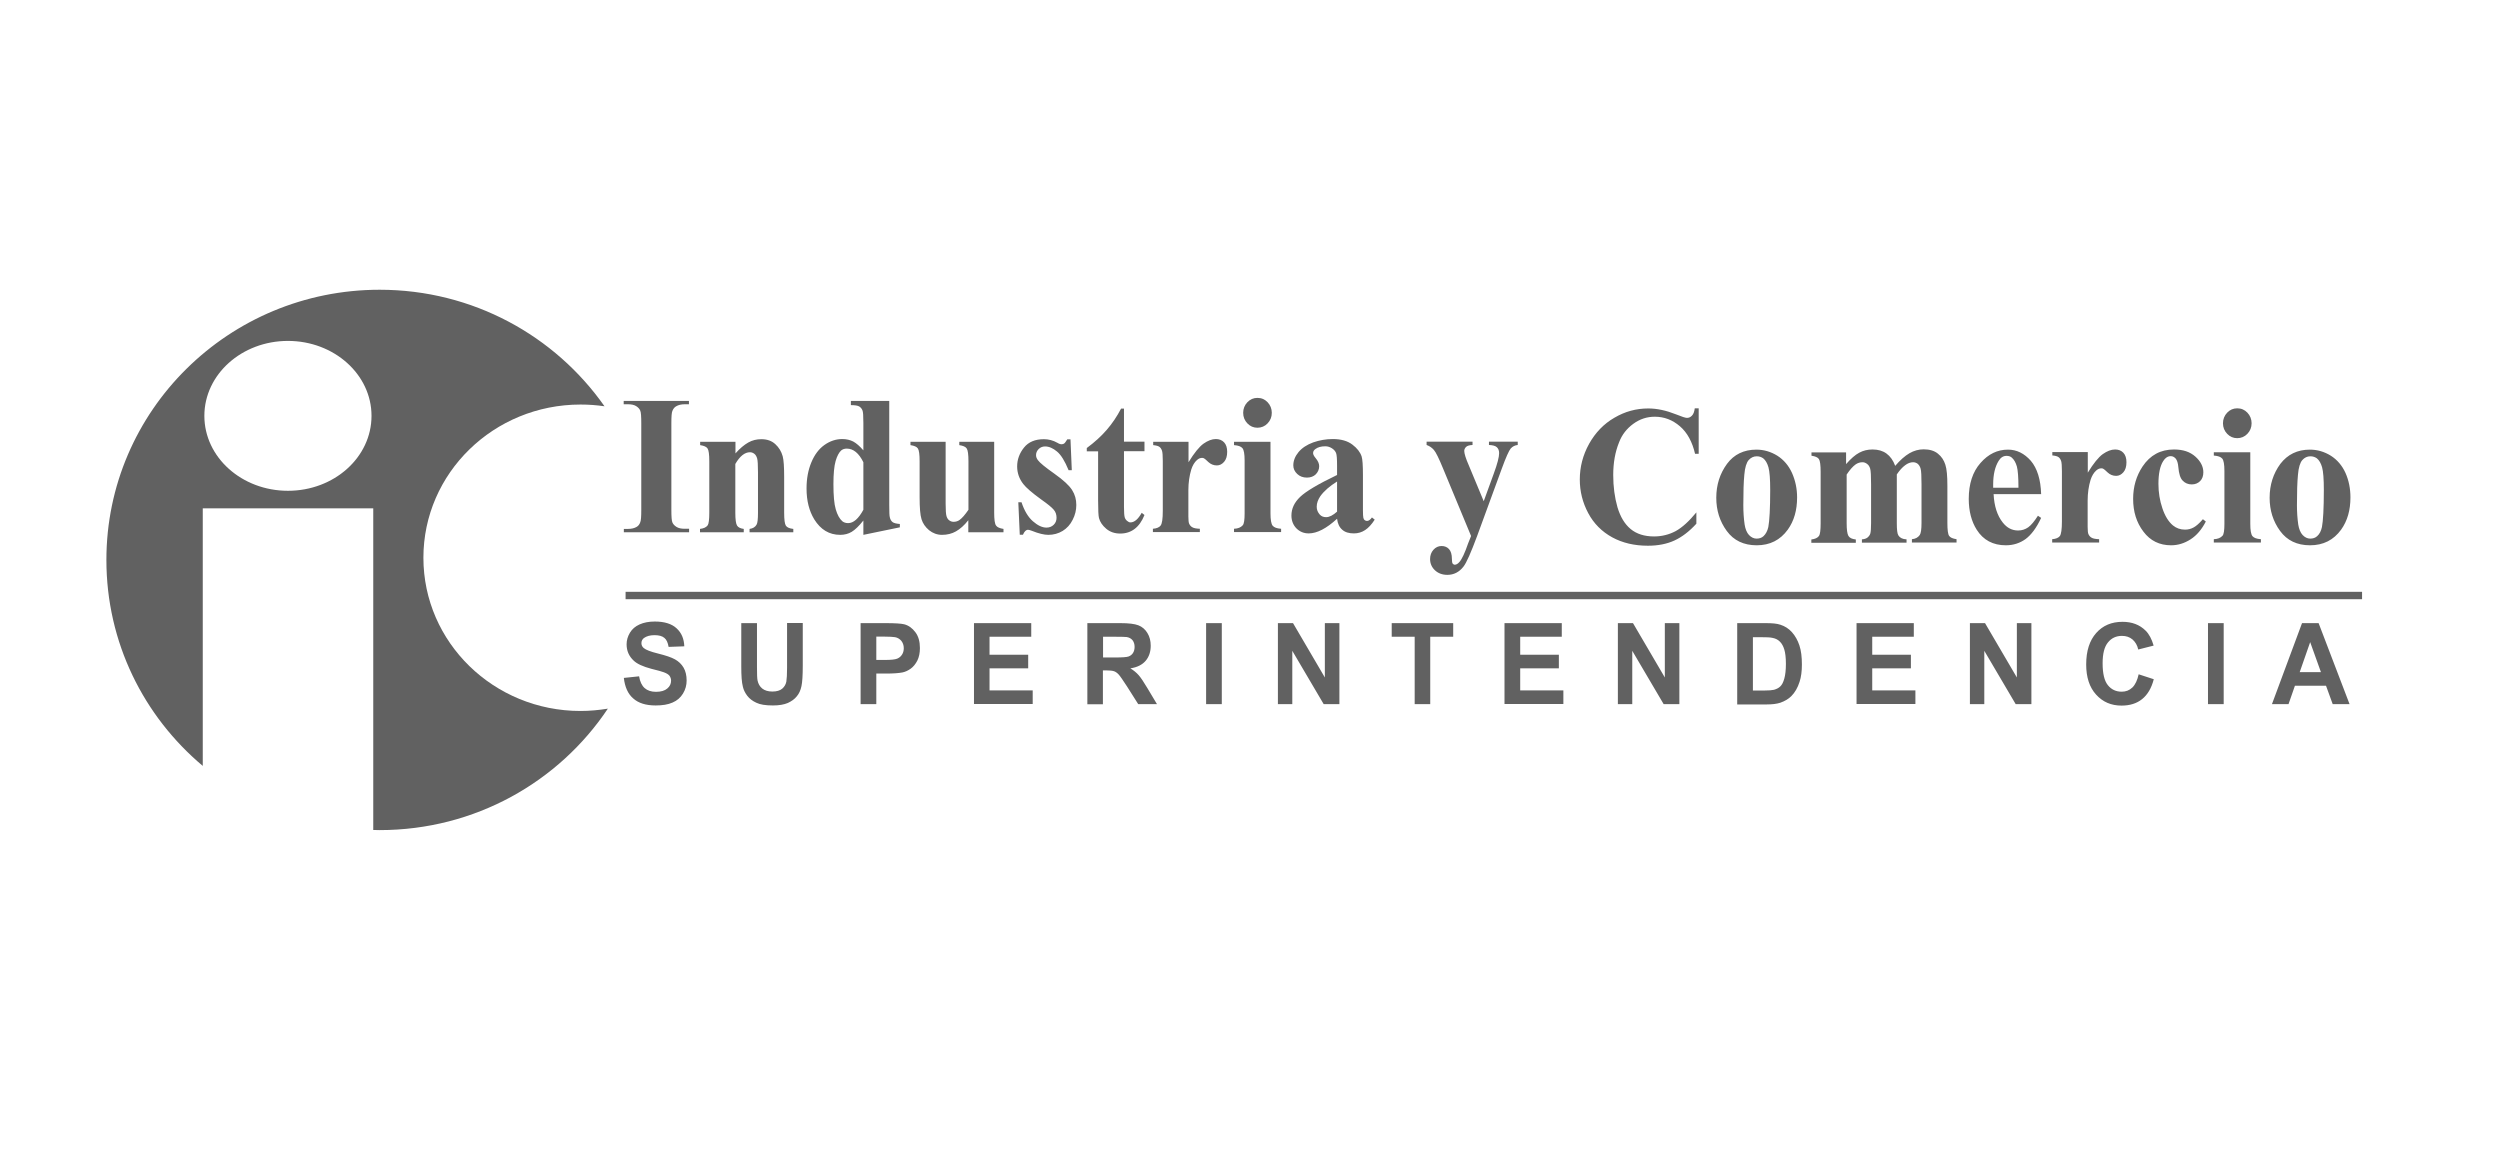 <svg width="235" height="109" viewBox="0 0 235 109" fill="none" xmlns="http://www.w3.org/2000/svg">
<g clip-path="url(#clip0_36_446)">
<path d="M138.281 50.385L135.658 44.063C135.262 43.096 134.975 42.51 134.783 42.292C134.592 42.074 134.373 41.924 134.1 41.829V41.515H138.418V41.829C138.131 41.842 137.939 41.897 137.816 42.006C137.707 42.115 137.639 42.237 137.639 42.387C137.639 42.619 137.775 43.082 138.076 43.764L139.47 47.115L140.412 44.526C140.754 43.6 140.918 42.96 140.918 42.592C140.918 42.36 140.85 42.183 140.713 42.047C140.576 41.91 140.317 41.842 139.962 41.829V41.515H142.667V41.829C142.394 41.856 142.189 41.965 142.011 42.156C141.847 42.346 141.56 42.973 141.164 44.063L138.855 50.372C138.267 51.952 137.844 52.919 137.557 53.274C137.161 53.778 136.655 54.037 136.054 54.037C135.576 54.037 135.18 53.887 134.879 53.601C134.578 53.315 134.428 52.96 134.428 52.552C134.428 52.197 134.537 51.911 134.742 51.68C134.947 51.448 135.207 51.325 135.507 51.325C135.794 51.325 136.027 51.421 136.204 51.611C136.382 51.802 136.478 52.116 136.478 52.524C136.478 52.756 136.505 52.906 136.546 52.974C136.601 53.042 136.669 53.083 136.751 53.083C136.887 53.083 137.038 53.001 137.188 52.824C137.42 52.565 137.694 51.979 138.008 51.066L138.281 50.385ZM125.684 48.096V45.262C124.987 45.698 124.468 46.148 124.113 46.638C123.894 46.965 123.771 47.292 123.771 47.633C123.771 47.919 123.867 48.151 124.058 48.369C124.208 48.532 124.4 48.614 124.659 48.614C124.96 48.614 125.301 48.437 125.684 48.096ZM125.684 48.764C124.687 49.677 123.798 50.14 123.02 50.14C122.555 50.14 122.173 49.977 121.858 49.663C121.558 49.35 121.394 48.941 121.394 48.464C121.394 47.81 121.667 47.238 122.2 46.72C122.733 46.202 123.894 45.508 125.684 44.649V43.791C125.684 43.15 125.657 42.742 125.588 42.578C125.52 42.415 125.397 42.265 125.206 42.142C125.014 42.02 124.81 41.951 124.577 41.951C124.195 41.951 123.88 42.033 123.648 42.21C123.498 42.319 123.43 42.442 123.43 42.592C123.43 42.714 123.512 42.878 123.675 43.069C123.894 43.328 124.003 43.586 124.003 43.818C124.003 44.118 123.894 44.363 123.689 44.581C123.484 44.785 123.197 44.894 122.856 44.894C122.487 44.894 122.186 44.785 121.94 44.554C121.694 44.322 121.571 44.05 121.571 43.75C121.571 43.314 121.735 42.892 122.063 42.496C122.391 42.101 122.856 41.801 123.443 41.584C124.031 41.379 124.646 41.27 125.288 41.27C126.053 41.27 126.668 41.447 127.119 41.788C127.569 42.129 127.856 42.496 127.993 42.905C128.075 43.164 128.116 43.75 128.116 44.649V47.946C128.116 48.328 128.13 48.573 128.157 48.682C128.184 48.778 128.225 48.859 128.294 48.9C128.348 48.941 128.416 48.968 128.498 48.968C128.649 48.968 128.813 48.859 128.963 48.641L129.223 48.846C128.936 49.295 128.635 49.622 128.321 49.827C128.007 50.031 127.665 50.14 127.269 50.14C126.804 50.14 126.435 50.031 126.176 49.799C125.903 49.568 125.739 49.227 125.684 48.764ZM119.426 41.515V48.26C119.426 48.859 119.495 49.254 119.631 49.418C119.768 49.581 120.028 49.677 120.424 49.704V50.017H115.997V49.704C116.366 49.69 116.639 49.581 116.817 49.377C116.94 49.241 116.994 48.859 116.994 48.26V43.287C116.994 42.673 116.926 42.292 116.789 42.129C116.653 41.965 116.393 41.87 115.997 41.842V41.529H119.426V41.515ZM118.197 37.401C118.579 37.401 118.894 37.537 119.153 37.809C119.413 38.082 119.549 38.422 119.549 38.804C119.549 39.199 119.413 39.526 119.153 39.799C118.894 40.071 118.566 40.207 118.197 40.207C117.828 40.207 117.514 40.071 117.254 39.799C116.994 39.526 116.858 39.199 116.858 38.804C116.858 38.422 116.994 38.082 117.254 37.809C117.514 37.537 117.828 37.401 118.197 37.401ZM111.721 41.515V43.45C112.253 42.578 112.732 41.992 113.128 41.706C113.538 41.42 113.92 41.27 114.289 41.27C114.617 41.27 114.877 41.379 115.068 41.584C115.259 41.788 115.355 42.088 115.355 42.469C115.355 42.878 115.259 43.191 115.068 43.409C114.877 43.627 114.658 43.75 114.385 43.75C114.084 43.75 113.811 43.641 113.592 43.437C113.374 43.232 113.237 43.109 113.196 43.096C113.141 43.055 113.073 43.041 112.991 43.041C112.827 43.041 112.663 43.109 112.513 43.246C112.281 43.45 112.103 43.75 111.98 44.131C111.803 44.717 111.707 45.371 111.707 46.08V48.028V48.546C111.707 48.9 111.734 49.118 111.775 49.214C111.844 49.377 111.953 49.5 112.089 49.568C112.226 49.65 112.458 49.69 112.786 49.704V50.017H108.373V49.704C108.728 49.677 108.974 49.568 109.097 49.404C109.234 49.227 109.302 48.778 109.302 48.028V43.328C109.302 42.837 109.275 42.524 109.234 42.387C109.179 42.21 109.097 42.088 108.988 42.006C108.879 41.924 108.687 41.87 108.4 41.842V41.529H111.721V41.515ZM105.654 38.382V41.515H107.581V42.415H105.654V47.674C105.654 48.164 105.682 48.478 105.723 48.628C105.764 48.764 105.846 48.886 105.955 48.968C106.064 49.064 106.16 49.105 106.255 49.105C106.638 49.105 106.98 48.805 107.321 48.205L107.581 48.41C107.116 49.568 106.351 50.154 105.299 50.154C104.78 50.154 104.343 50.004 103.987 49.704C103.632 49.404 103.4 49.064 103.304 48.696C103.25 48.491 103.222 47.933 103.222 47.02V42.428H102.157V42.115C102.894 41.57 103.509 41.011 104.028 40.412C104.548 39.812 104.998 39.145 105.381 38.409H105.654V38.382ZM100.626 41.297L100.749 44.2H100.449C100.094 43.341 99.738 42.755 99.356 42.442C98.987 42.129 98.604 41.965 98.235 41.965C98.003 41.965 97.798 42.047 97.634 42.21C97.47 42.374 97.388 42.565 97.388 42.782C97.388 42.946 97.443 43.096 97.566 43.259C97.743 43.505 98.263 43.927 99.11 44.526C99.957 45.126 100.517 45.644 100.777 46.066C101.05 46.489 101.173 46.952 101.173 47.469C101.173 47.946 101.064 48.41 100.831 48.859C100.613 49.309 100.285 49.663 99.889 49.908C99.479 50.154 99.028 50.276 98.536 50.276C98.153 50.276 97.634 50.154 96.992 49.895C96.814 49.827 96.705 49.799 96.637 49.799C96.446 49.799 96.295 49.949 96.159 50.263H95.858L95.721 47.211H96.022C96.282 48.001 96.637 48.6 97.088 48.995C97.539 49.391 97.962 49.595 98.372 49.595C98.645 49.595 98.877 49.5 99.055 49.322C99.233 49.145 99.315 48.927 99.315 48.669C99.315 48.382 99.233 48.123 99.055 47.919C98.877 47.701 98.495 47.388 97.894 46.965C97.006 46.325 96.446 45.834 96.186 45.494C95.803 45.003 95.612 44.445 95.612 43.845C95.612 43.191 95.831 42.605 96.254 42.074C96.678 41.543 97.306 41.284 98.126 41.284C98.563 41.284 98.987 41.393 99.397 41.624C99.547 41.72 99.684 41.761 99.779 41.761C99.889 41.761 99.971 41.733 100.025 41.693C100.094 41.652 100.189 41.515 100.326 41.297H100.626ZM93.453 41.515V48.178C93.453 48.832 93.508 49.241 93.631 49.404C93.74 49.568 93.986 49.663 94.328 49.718V50.031H91.021V48.9C90.639 49.391 90.243 49.731 89.86 49.949C89.478 50.167 89.04 50.276 88.549 50.276C88.098 50.276 87.688 50.126 87.332 49.84C86.977 49.541 86.745 49.2 86.622 48.805C86.499 48.41 86.444 47.715 86.444 46.747V43.368C86.444 42.714 86.39 42.319 86.28 42.156C86.171 41.992 85.939 41.897 85.584 41.842V41.529H88.89V47.347C88.89 47.946 88.917 48.342 88.972 48.519C89.027 48.696 89.109 48.832 89.232 48.914C89.355 49.009 89.491 49.05 89.641 49.05C89.846 49.05 90.038 48.995 90.202 48.873C90.434 48.709 90.707 48.396 91.035 47.919V43.368C91.035 42.714 90.98 42.319 90.871 42.156C90.762 41.992 90.53 41.897 90.174 41.842V41.529H93.453V41.515ZM81.157 43.45C80.733 42.592 80.214 42.169 79.599 42.169C79.381 42.169 79.217 42.224 79.067 42.346C78.862 42.537 78.684 42.864 78.547 43.341C78.411 43.818 78.342 44.54 78.342 45.508C78.342 46.584 78.411 47.374 78.561 47.878C78.711 48.396 78.916 48.764 79.176 48.995C79.312 49.105 79.49 49.173 79.722 49.173C80.228 49.173 80.706 48.75 81.157 47.919V43.45ZM83.589 37.673V47.469C83.589 48.123 83.603 48.519 83.644 48.628C83.684 48.832 83.78 48.982 83.903 49.077C84.026 49.173 84.258 49.227 84.586 49.254V49.568L81.157 50.276V48.927C80.747 49.445 80.378 49.799 80.064 49.99C79.75 50.181 79.381 50.276 78.984 50.276C77.946 50.276 77.14 49.786 76.539 48.818C76.061 48.028 75.815 47.074 75.815 45.916C75.815 45.003 75.965 44.186 76.266 43.464C76.566 42.742 76.976 42.197 77.495 41.829C78.014 41.461 78.575 41.27 79.176 41.27C79.558 41.27 79.9 41.352 80.201 41.502C80.501 41.665 80.815 41.938 81.157 42.333V39.744C81.157 39.104 81.13 38.709 81.075 38.586C81.007 38.409 80.897 38.286 80.761 38.205C80.624 38.123 80.365 38.082 79.982 38.082V37.687H83.589V37.673ZM69.134 41.515V42.619C69.543 42.156 69.953 41.815 70.336 41.597C70.719 41.379 71.128 41.284 71.566 41.284C72.099 41.284 72.536 41.434 72.877 41.747C73.219 42.06 73.451 42.442 73.574 42.892C73.67 43.246 73.711 43.9 73.711 44.881V48.192C73.711 48.846 73.765 49.254 73.875 49.418C73.984 49.581 74.216 49.677 74.571 49.718V50.031H70.459V49.718C70.773 49.677 70.992 49.541 71.115 49.322C71.21 49.173 71.251 48.791 71.251 48.192V44.404C71.251 43.709 71.224 43.259 71.169 43.082C71.115 42.905 71.033 42.755 70.91 42.66C70.787 42.565 70.65 42.51 70.5 42.51C70.008 42.51 69.543 42.878 69.12 43.614V48.192C69.12 48.832 69.175 49.227 69.284 49.404C69.393 49.581 69.612 49.677 69.912 49.718V50.031H65.8V49.718C66.141 49.677 66.387 49.568 66.524 49.377C66.62 49.241 66.674 48.846 66.674 48.192V43.368C66.674 42.714 66.62 42.319 66.51 42.156C66.401 41.992 66.169 41.897 65.814 41.842V41.529H69.134V41.515ZM64.775 49.718V50.031H58.641V49.718H59.023C59.365 49.718 59.638 49.65 59.843 49.527C59.993 49.445 60.116 49.295 60.184 49.091C60.253 48.941 60.28 48.559 60.28 47.933V39.785C60.28 39.145 60.253 38.749 60.184 38.6C60.116 38.436 59.993 38.3 59.802 38.177C59.611 38.055 59.351 38 59.01 38H58.627V37.687H64.761V38H64.379C64.037 38 63.764 38.068 63.559 38.191C63.409 38.273 63.286 38.422 63.204 38.627C63.136 38.777 63.108 39.158 63.108 39.785V47.919C63.108 48.559 63.136 48.955 63.204 49.105C63.272 49.268 63.395 49.404 63.587 49.527C63.778 49.65 64.037 49.704 64.365 49.704H64.775V49.718Z" fill="#616161"/>
<path d="M217.17 42.892C216.883 42.892 216.624 43.014 216.419 43.246C216.214 43.477 216.063 43.941 216.009 44.622C215.941 45.317 215.913 46.27 215.913 47.483C215.913 48.137 215.954 48.737 216.036 49.309C216.104 49.731 216.241 50.072 216.446 50.29C216.651 50.508 216.897 50.63 217.157 50.63C217.416 50.63 217.635 50.562 217.812 50.399C218.045 50.194 218.181 49.908 218.263 49.541C218.372 48.968 218.441 47.797 218.441 46.053C218.441 45.031 218.386 44.322 218.277 43.927C218.168 43.545 218.004 43.259 217.785 43.082C217.607 42.96 217.416 42.892 217.17 42.892ZM217.129 42.265C217.826 42.265 218.482 42.456 219.097 42.837C219.698 43.218 220.162 43.764 220.477 44.458C220.791 45.167 220.941 45.93 220.941 46.761C220.941 47.96 220.654 48.968 220.067 49.786C219.356 50.767 218.386 51.257 217.143 51.257C215.927 51.257 214.984 50.808 214.328 49.908C213.672 49.009 213.345 47.974 213.345 46.788C213.345 45.576 213.686 44.513 214.356 43.6C215.039 42.714 215.954 42.265 217.129 42.265ZM211.527 42.496V49.241C211.527 49.84 211.596 50.235 211.732 50.399C211.869 50.562 212.129 50.658 212.525 50.685V50.998H208.098V50.685C208.467 50.671 208.74 50.562 208.918 50.358C209.041 50.222 209.095 49.84 209.095 49.241V44.268C209.095 43.654 209.027 43.273 208.891 43.109C208.754 42.946 208.494 42.851 208.098 42.823V42.51H211.527V42.496ZM210.298 38.382C210.68 38.382 210.995 38.518 211.254 38.79C211.514 39.063 211.65 39.404 211.65 39.785C211.65 40.18 211.514 40.507 211.254 40.78C210.995 41.052 210.667 41.188 210.298 41.188C209.929 41.188 209.615 41.052 209.355 40.78C209.095 40.507 208.959 40.18 208.959 39.785C208.959 39.404 209.095 39.063 209.355 38.79C209.615 38.518 209.929 38.382 210.298 38.382ZM207.073 48.805L207.347 49.023C206.964 49.772 206.486 50.331 205.912 50.699C205.338 51.066 204.737 51.257 204.081 51.257C203.002 51.257 202.127 50.835 201.485 49.977C200.829 49.118 200.515 48.096 200.515 46.897C200.515 45.739 200.816 44.731 201.403 43.845C202.114 42.782 203.097 42.251 204.354 42.251C205.202 42.251 205.857 42.469 206.363 42.919C206.855 43.355 207.114 43.859 207.114 44.39C207.114 44.731 207.019 45.017 206.814 45.221C206.609 45.426 206.349 45.535 206.021 45.535C205.68 45.535 205.393 45.412 205.174 45.181C204.942 44.949 204.819 44.526 204.764 43.913C204.737 43.532 204.641 43.259 204.518 43.109C204.382 42.96 204.232 42.878 204.054 42.878C203.781 42.878 203.535 43.028 203.343 43.341C203.043 43.804 202.893 44.526 202.893 45.48C202.893 46.284 203.016 47.047 203.261 47.769C203.507 48.505 203.835 49.036 204.259 49.391C204.573 49.65 204.956 49.786 205.393 49.786C205.68 49.786 205.953 49.718 206.199 49.581C206.431 49.459 206.732 49.2 207.073 48.805ZM196.252 42.496V44.431C196.785 43.559 197.263 42.973 197.66 42.687C198.07 42.401 198.452 42.251 198.821 42.251C199.149 42.251 199.409 42.36 199.6 42.565C199.791 42.769 199.887 43.069 199.887 43.45C199.887 43.859 199.791 44.172 199.6 44.39C199.409 44.608 199.19 44.731 198.917 44.731C198.616 44.731 198.343 44.622 198.124 44.417C197.906 44.213 197.769 44.09 197.728 44.077C197.673 44.036 197.605 44.022 197.523 44.022C197.359 44.022 197.195 44.09 197.045 44.227C196.813 44.431 196.635 44.731 196.512 45.112C196.334 45.698 196.239 46.352 196.239 47.061V49.009V49.527C196.239 49.881 196.266 50.099 196.307 50.194C196.375 50.358 196.485 50.481 196.621 50.549C196.758 50.63 196.99 50.671 197.318 50.685V50.998H192.905V50.685C193.26 50.658 193.506 50.549 193.629 50.385C193.752 50.208 193.82 49.758 193.82 49.009V44.295C193.82 43.804 193.793 43.491 193.752 43.355C193.697 43.178 193.616 43.055 193.506 42.973C193.397 42.892 193.206 42.837 192.919 42.81V42.496H196.252ZM189.735 45.848C189.735 44.867 189.681 44.2 189.585 43.845C189.476 43.477 189.325 43.205 189.107 43.014C188.984 42.905 188.82 42.851 188.615 42.851C188.314 42.851 188.068 43.001 187.877 43.314C187.536 43.859 187.358 44.595 187.358 45.535V45.848H189.735ZM191.867 46.448H187.399C187.454 47.578 187.741 48.464 188.26 49.118C188.656 49.622 189.134 49.867 189.708 49.867C190.063 49.867 190.377 49.758 190.651 49.568C190.938 49.363 191.238 48.995 191.566 48.478L191.867 48.682C191.429 49.622 190.938 50.276 190.405 50.671C189.872 51.053 189.257 51.257 188.547 51.257C187.344 51.257 186.429 50.767 185.814 49.799C185.322 49.023 185.063 48.055 185.063 46.897C185.063 45.48 185.431 44.349 186.169 43.518C186.907 42.673 187.768 42.265 188.752 42.265C189.571 42.265 190.282 42.619 190.897 43.314C191.498 44.022 191.826 45.072 191.867 46.448ZM173.531 42.496V43.627C173.982 43.109 174.392 42.755 174.775 42.551C175.157 42.346 175.567 42.251 176.018 42.251C176.537 42.251 176.974 42.374 177.329 42.633C177.685 42.892 177.958 43.273 178.149 43.791C178.614 43.246 179.065 42.851 179.488 42.605C179.912 42.36 180.363 42.237 180.827 42.237C181.387 42.237 181.838 42.374 182.166 42.646C182.508 42.919 182.726 43.259 182.863 43.682C183 44.104 183.054 44.758 183.054 45.671V49.159C183.054 49.813 183.109 50.222 183.218 50.372C183.327 50.535 183.56 50.63 183.915 50.685V50.998H179.72V50.685C180.048 50.658 180.294 50.522 180.458 50.29C180.568 50.126 180.622 49.745 180.622 49.159V45.508C180.622 44.745 180.595 44.268 180.54 44.063C180.486 43.859 180.39 43.709 180.267 43.6C180.144 43.505 179.994 43.45 179.83 43.45C179.584 43.45 179.324 43.545 179.078 43.736C178.819 43.927 178.559 44.213 178.3 44.595V49.173C178.3 49.786 178.341 50.167 178.45 50.331C178.586 50.549 178.832 50.685 179.215 50.699V51.012H175.02V50.699C175.239 50.685 175.417 50.63 175.553 50.522C175.676 50.413 175.772 50.29 175.813 50.14C175.854 49.99 175.881 49.663 175.881 49.173V45.508C175.881 44.731 175.854 44.254 175.799 44.063C175.745 43.873 175.649 43.709 175.512 43.614C175.376 43.505 175.225 43.45 175.075 43.45C174.843 43.45 174.638 43.518 174.447 43.641C174.173 43.832 173.886 44.159 173.586 44.608V49.186C173.586 49.786 173.641 50.181 173.75 50.372C173.859 50.562 174.091 50.671 174.447 50.712V51.026H170.266V50.712C170.607 50.671 170.853 50.562 170.99 50.372C171.086 50.235 171.14 49.84 171.14 49.186V44.363C171.14 43.709 171.086 43.314 170.976 43.15C170.867 42.987 170.635 42.892 170.279 42.837V42.524H173.531V42.496ZM165.129 42.892C164.842 42.892 164.582 43.014 164.377 43.246C164.172 43.477 164.022 43.941 163.967 44.622C163.899 45.317 163.872 46.27 163.872 47.483C163.872 48.137 163.913 48.737 163.995 49.309C164.063 49.731 164.2 50.072 164.404 50.29C164.609 50.508 164.855 50.63 165.115 50.63C165.375 50.63 165.593 50.562 165.771 50.399C165.989 50.194 166.14 49.908 166.222 49.541C166.331 48.968 166.399 47.797 166.399 46.053C166.399 45.031 166.345 44.322 166.235 43.927C166.126 43.545 165.962 43.259 165.743 43.082C165.566 42.96 165.375 42.892 165.129 42.892ZM165.101 42.265C165.798 42.265 166.454 42.456 167.069 42.837C167.67 43.218 168.134 43.764 168.449 44.458C168.763 45.167 168.927 45.93 168.927 46.761C168.927 47.96 168.64 48.968 168.052 49.786C167.342 50.767 166.372 51.257 165.129 51.257C163.913 51.257 162.97 50.808 162.314 49.908C161.658 49.009 161.33 47.974 161.33 46.788C161.33 45.576 161.672 44.513 162.341 43.6C162.997 42.714 163.926 42.265 165.101 42.265ZM159.677 38.382V42.66H159.336C159.076 41.543 158.611 40.671 157.915 40.071C157.218 39.472 156.439 39.172 155.551 39.172C154.813 39.172 154.144 39.39 153.529 39.84C152.914 40.289 152.463 40.861 152.19 41.584C151.821 42.496 151.643 43.518 151.643 44.649C151.643 45.753 151.78 46.761 152.04 47.674C152.313 48.587 152.723 49.268 153.283 49.731C153.843 50.194 154.581 50.426 155.483 50.426C156.22 50.426 156.904 50.249 157.518 49.922C158.133 49.581 158.775 48.995 159.459 48.164V49.227C158.803 49.949 158.106 50.481 157.395 50.808C156.685 51.135 155.852 51.298 154.895 51.298C153.638 51.298 152.518 51.039 151.548 50.508C150.578 49.977 149.813 49.214 149.293 48.233C148.761 47.238 148.501 46.189 148.501 45.072C148.501 43.9 148.788 42.782 149.375 41.72C149.963 40.671 150.755 39.84 151.753 39.267C152.75 38.681 153.802 38.395 154.936 38.395C155.77 38.395 156.63 38.586 157.559 38.954C158.092 39.172 158.434 39.281 158.57 39.281C158.762 39.281 158.912 39.213 159.049 39.063C159.185 38.927 159.267 38.695 159.308 38.382H159.677Z" fill="#616161"/>
<path d="M218.167 63.179L217.156 60.359L216.173 63.179H218.167ZM220.859 66.19H219.274L218.646 64.46H215.722L215.121 66.19H213.563L216.391 58.574H217.949L220.859 66.19ZM207.551 66.19V58.574H209.027V66.19H207.551ZM201.034 63.383L202.455 63.847C202.237 64.692 201.868 65.305 201.362 65.713C200.857 66.122 200.214 66.326 199.422 66.326C198.452 66.326 197.66 65.986 197.031 65.291C196.403 64.596 196.102 63.656 196.102 62.457C196.102 61.19 196.416 60.209 197.045 59.5C197.673 58.792 198.493 58.451 199.518 58.451C200.406 58.451 201.13 58.724 201.69 59.282C202.018 59.609 202.264 60.073 202.441 60.686L200.993 61.054C200.911 60.658 200.72 60.345 200.46 60.114C200.187 59.882 199.859 59.773 199.463 59.773C198.917 59.773 198.479 59.977 198.151 60.386C197.81 60.795 197.646 61.449 197.646 62.348C197.646 63.315 197.81 63.997 198.138 64.405C198.466 64.814 198.903 65.019 199.436 65.019C199.832 65.019 200.16 64.896 200.447 64.623C200.72 64.351 200.911 63.942 201.034 63.383ZM185.172 66.19V58.574H186.593L189.585 63.683V58.574H190.951V66.19H189.475L186.524 61.176V66.19H185.172ZM174.515 66.19V58.574H179.898V59.855H175.99V61.544H179.625V62.825H175.99V64.896H180.048V66.177H174.515V66.19ZM164.773 59.868V64.909H165.866C166.276 64.909 166.563 64.882 166.754 64.841C166.987 64.773 167.191 64.678 167.342 64.528C167.506 64.378 167.629 64.133 167.724 63.792C167.82 63.452 167.875 62.988 167.875 62.403C167.875 61.817 167.82 61.367 167.724 61.054C167.629 60.74 167.492 60.495 167.314 60.318C167.137 60.141 166.918 60.018 166.631 59.964C166.426 59.909 166.03 59.895 165.429 59.895H164.773V59.868ZM163.298 58.574H165.976C166.577 58.574 167.041 58.615 167.355 58.724C167.779 58.86 168.148 59.092 168.448 59.432C168.749 59.773 168.981 60.182 169.145 60.672C169.309 61.163 169.378 61.762 169.378 62.471C169.378 63.097 169.309 63.642 169.159 64.092C168.981 64.651 168.722 65.1 168.38 65.441C168.121 65.7 167.779 65.904 167.355 66.054C167.028 66.163 166.604 66.218 166.057 66.218H163.298V58.574ZM152.08 66.19V58.574H153.501L156.494 63.683V58.574H157.86V66.19H156.384L153.433 61.176V66.19H152.08ZM141.423 66.19V58.574H146.807V59.855H142.899V61.544H146.533V62.825H142.899V64.896H146.957V66.177H141.423V66.19ZM132.98 66.19V59.855H130.821V58.574H136.601V59.855H134.442V66.19H132.98ZM120.123 66.19V58.574H121.544L124.536 63.683V58.574H125.903V66.19H124.427L121.476 61.176V66.19H120.123ZM113.374 66.19V58.574H114.849V66.19H113.374ZM103.673 61.803H104.766C105.477 61.803 105.914 61.776 106.091 61.708C106.269 61.639 106.406 61.531 106.501 61.381C106.597 61.231 106.652 61.04 106.652 60.808C106.652 60.55 106.583 60.345 106.46 60.182C106.324 60.018 106.146 59.923 105.914 59.882C105.791 59.868 105.436 59.855 104.835 59.855H103.687V61.803H103.673ZM102.211 66.19V58.574H105.313C106.091 58.574 106.652 58.642 107.007 58.778C107.362 58.914 107.649 59.16 107.854 59.5C108.073 59.855 108.168 60.25 108.168 60.699C108.168 61.272 108.004 61.748 107.69 62.116C107.376 62.484 106.898 62.73 106.255 62.825C106.57 63.016 106.829 63.234 107.034 63.465C107.239 63.697 107.512 64.106 107.868 64.705L108.756 66.19H106.993L105.941 64.528C105.559 63.942 105.299 63.561 105.162 63.411C105.026 63.261 104.876 63.152 104.725 63.097C104.561 63.043 104.315 63.016 103.974 63.016H103.673V66.204H102.211V66.19ZM91.554 66.19V58.574H96.937V59.855H93.016V61.544H96.65V62.825H93.016V64.896H97.074V66.177H91.554V66.19ZM82.373 59.868V62.035H83.179C83.753 62.035 84.149 61.994 84.34 61.912C84.532 61.83 84.682 61.708 84.791 61.531C84.9 61.367 84.955 61.163 84.955 60.931C84.955 60.658 84.873 60.427 84.723 60.236C84.573 60.059 84.368 59.936 84.135 59.895C83.958 59.868 83.616 59.841 83.083 59.841H82.373V59.868ZM80.897 66.19V58.574H83.247C84.135 58.574 84.723 58.615 84.996 58.683C85.42 58.792 85.761 59.051 86.048 59.432C86.335 59.814 86.472 60.304 86.472 60.917C86.472 61.381 86.39 61.776 86.226 62.103C86.062 62.416 85.857 62.675 85.611 62.852C85.365 63.029 85.105 63.152 84.846 63.206C84.491 63.275 83.985 63.315 83.329 63.315H82.373V66.19H80.897ZM69.68 58.574H71.156V62.702C71.156 63.356 71.169 63.779 71.21 63.969C71.279 64.283 71.415 64.528 71.648 64.719C71.88 64.909 72.208 65.005 72.604 65.005C73.014 65.005 73.328 64.909 73.533 64.732C73.738 64.555 73.861 64.337 73.916 64.078C73.957 63.819 73.984 63.383 73.984 62.784V58.56H75.46V62.566C75.46 63.479 75.418 64.133 75.337 64.501C75.255 64.882 75.118 65.196 74.899 65.454C74.694 65.713 74.407 65.918 74.052 66.081C73.697 66.231 73.233 66.313 72.659 66.313C71.962 66.313 71.443 66.231 71.087 66.054C70.732 65.891 70.445 65.672 70.24 65.4C70.035 65.127 69.899 64.855 69.831 64.555C69.721 64.147 69.68 63.492 69.68 62.648V58.574ZM58.641 63.724L60.075 63.574C60.157 64.078 60.335 64.446 60.594 64.678C60.854 64.909 61.209 65.032 61.66 65.032C62.138 65.032 62.493 64.923 62.726 64.719C62.972 64.514 63.081 64.269 63.081 63.983C63.081 63.806 63.026 63.656 62.931 63.52C62.835 63.397 62.657 63.288 62.398 63.193C62.22 63.125 61.838 63.016 61.223 62.866C60.444 62.661 59.884 62.403 59.57 62.103C59.119 61.68 58.9 61.176 58.9 60.563C58.9 60.182 59.01 59.814 59.215 59.473C59.419 59.133 59.72 58.874 60.116 58.697C60.512 58.519 60.991 58.424 61.551 58.424C62.466 58.424 63.149 58.642 63.6 59.064C64.065 59.487 64.297 60.045 64.324 60.754L62.849 60.808C62.781 60.413 62.657 60.127 62.453 59.964C62.248 59.786 61.933 59.705 61.523 59.705C61.1 59.705 60.772 59.8 60.526 59.977C60.376 60.1 60.294 60.25 60.294 60.454C60.294 60.631 60.362 60.795 60.512 60.917C60.704 61.081 61.141 61.258 61.865 61.435C62.575 61.612 63.108 61.789 63.45 61.98C63.791 62.171 64.065 62.43 64.256 62.757C64.447 63.084 64.543 63.492 64.543 63.969C64.543 64.405 64.434 64.814 64.201 65.196C63.969 65.577 63.641 65.863 63.218 66.04C62.794 66.231 62.261 66.313 61.633 66.313C60.717 66.313 60.007 66.095 59.515 65.645C59.023 65.223 58.736 64.569 58.641 63.724Z" fill="#616161"/>
<path d="M222.034 55.631H58.805V56.326H222.034V55.631Z" fill="#616161"/>
<path fill-rule="evenodd" clip-rule="evenodd" d="M27.066 32.046C31.397 32.046 34.922 35.193 34.922 39.09C34.922 42.987 31.411 46.134 27.066 46.134C22.735 46.134 19.21 42.987 19.21 39.09C19.21 35.193 22.735 32.046 27.066 32.046ZM35.687 27.236C44.445 27.236 52.178 31.569 56.824 38.191C56.086 38.082 55.334 38.027 54.569 38.027C46.413 38.027 39.8 44.472 39.8 52.429C39.8 60.386 46.413 66.831 54.569 66.831C55.444 66.831 56.304 66.749 57.138 66.613C52.547 73.493 44.65 78.03 35.687 78.03C35.482 78.03 35.277 78.03 35.086 78.017V47.783H19.06V71.995C13.513 67.335 10.001 60.4 10.001 52.633C10.001 38.6 21.505 27.236 35.687 27.236Z" fill="#616161"/>
</g>
<defs>
<clipPath id="clip0_36_446">
<rect width="235" height="109" fill="white"/>
</clipPath>
</defs>
</svg>
